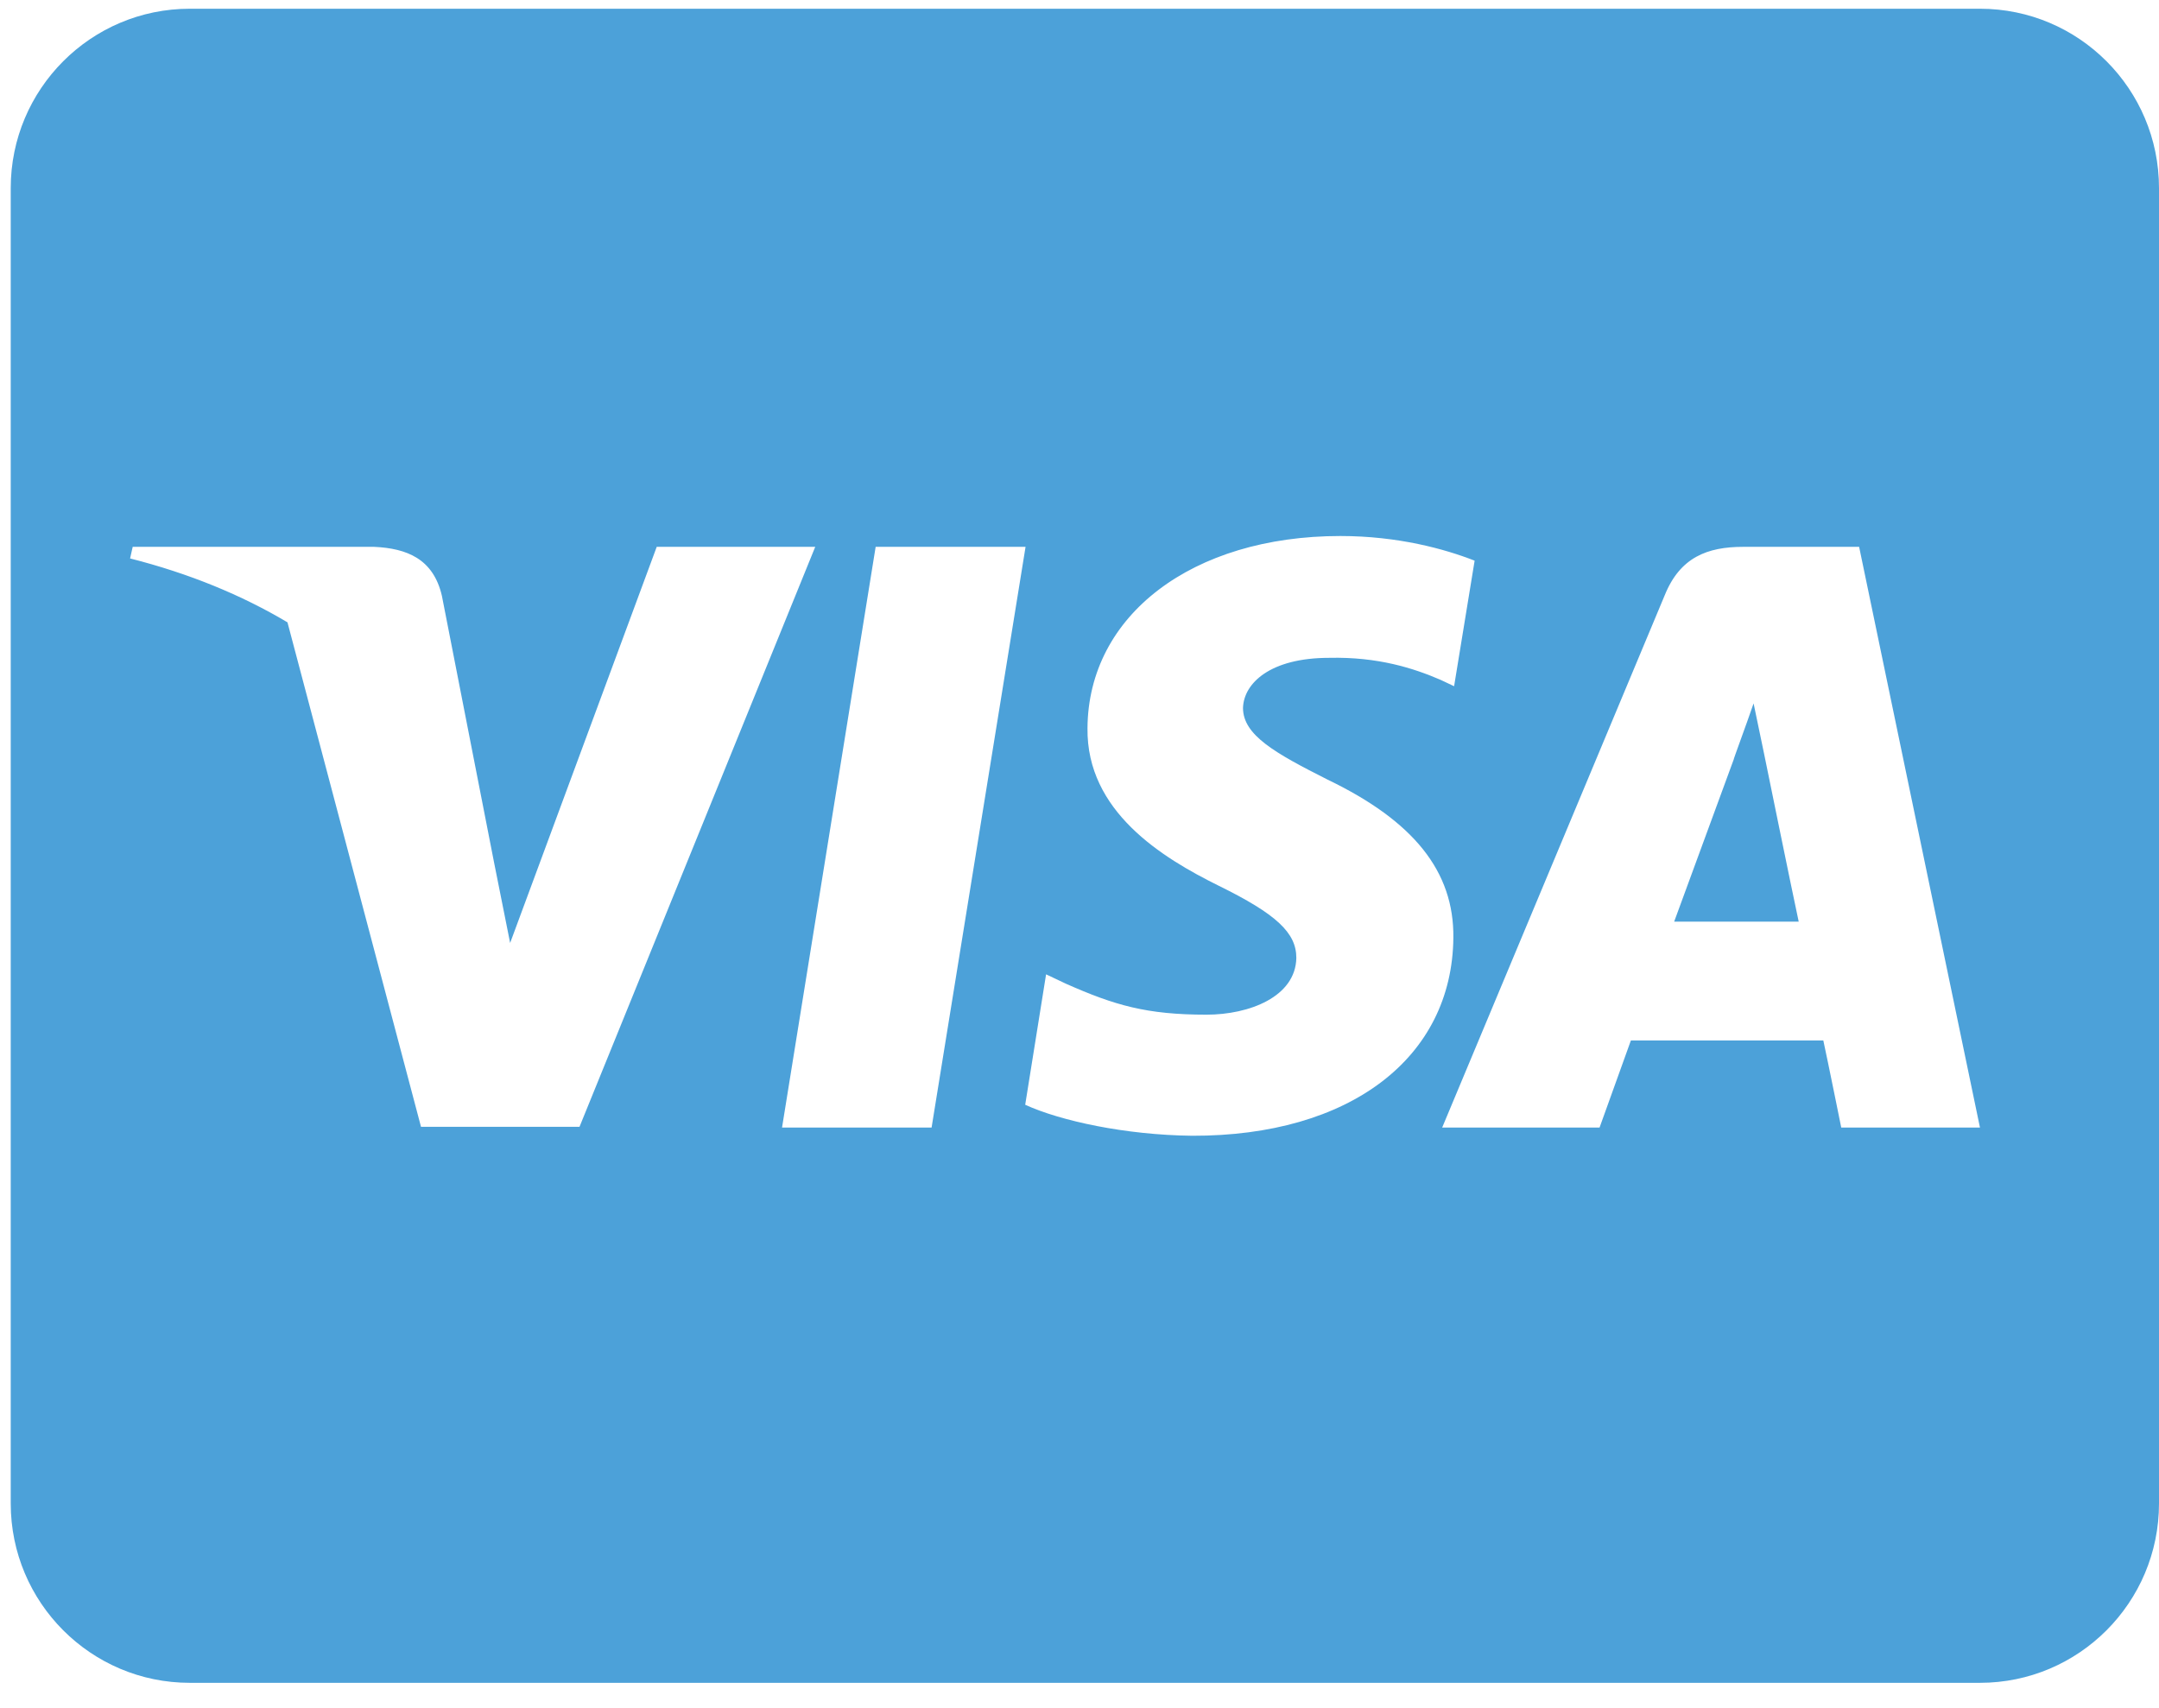 <svg width="67" height="53" viewBox="0 0 67 53" fill="none" xmlns="http://www.w3.org/2000/svg">
<path d="M54.743 23.386C54.743 23.386 55.623 27.7 55.819 28.605H51.954C52.336 27.572 53.806 23.56 53.806 23.56C53.782 23.594 54.188 22.504 54.419 21.831L54.743 23.386ZM67 5.838V46.662C67 49.736 64.512 52.229 61.444 52.229H5.889C2.822 52.229 0.333 49.736 0.333 46.662V5.838C0.333 2.765 2.822 0.271 5.889 0.271H61.444C64.512 0.271 67 2.765 67 5.838ZM17.984 34.972L25.299 16.972H20.38L15.831 29.266L15.333 26.772L13.713 18.491C13.447 17.343 12.625 17.018 11.607 16.972H4.118L4.037 17.332C5.866 17.796 7.498 18.468 8.921 19.315L13.065 34.972H17.984ZM28.91 34.995L31.826 16.972H27.174L24.269 34.995H28.91V34.995ZM45.102 29.103C45.125 27.05 43.875 25.485 41.201 24.198C39.569 23.374 38.574 22.817 38.574 21.971C38.597 21.205 39.419 20.417 41.248 20.417C42.764 20.382 43.875 20.741 44.708 21.101L45.125 21.298L45.762 17.401C44.847 17.042 43.389 16.636 41.595 16.636C37 16.636 33.771 19.095 33.748 22.597C33.713 25.183 36.062 26.621 37.822 27.491C39.616 28.373 40.229 28.953 40.229 29.73C40.206 30.936 38.771 31.492 37.44 31.492C35.588 31.492 34.593 31.203 33.076 30.53L32.463 30.24L31.815 34.288C32.903 34.786 34.917 35.227 37 35.25C41.884 35.262 45.067 32.838 45.102 29.103ZM61.444 34.995L57.694 16.972H54.095C52.984 16.972 52.139 17.297 51.664 18.468L44.755 34.995H49.639C49.639 34.995 50.438 32.768 50.611 32.293H56.583C56.722 32.931 57.139 34.995 57.139 34.995H61.444Z" fill="#4CA1D9"/>
</svg>

